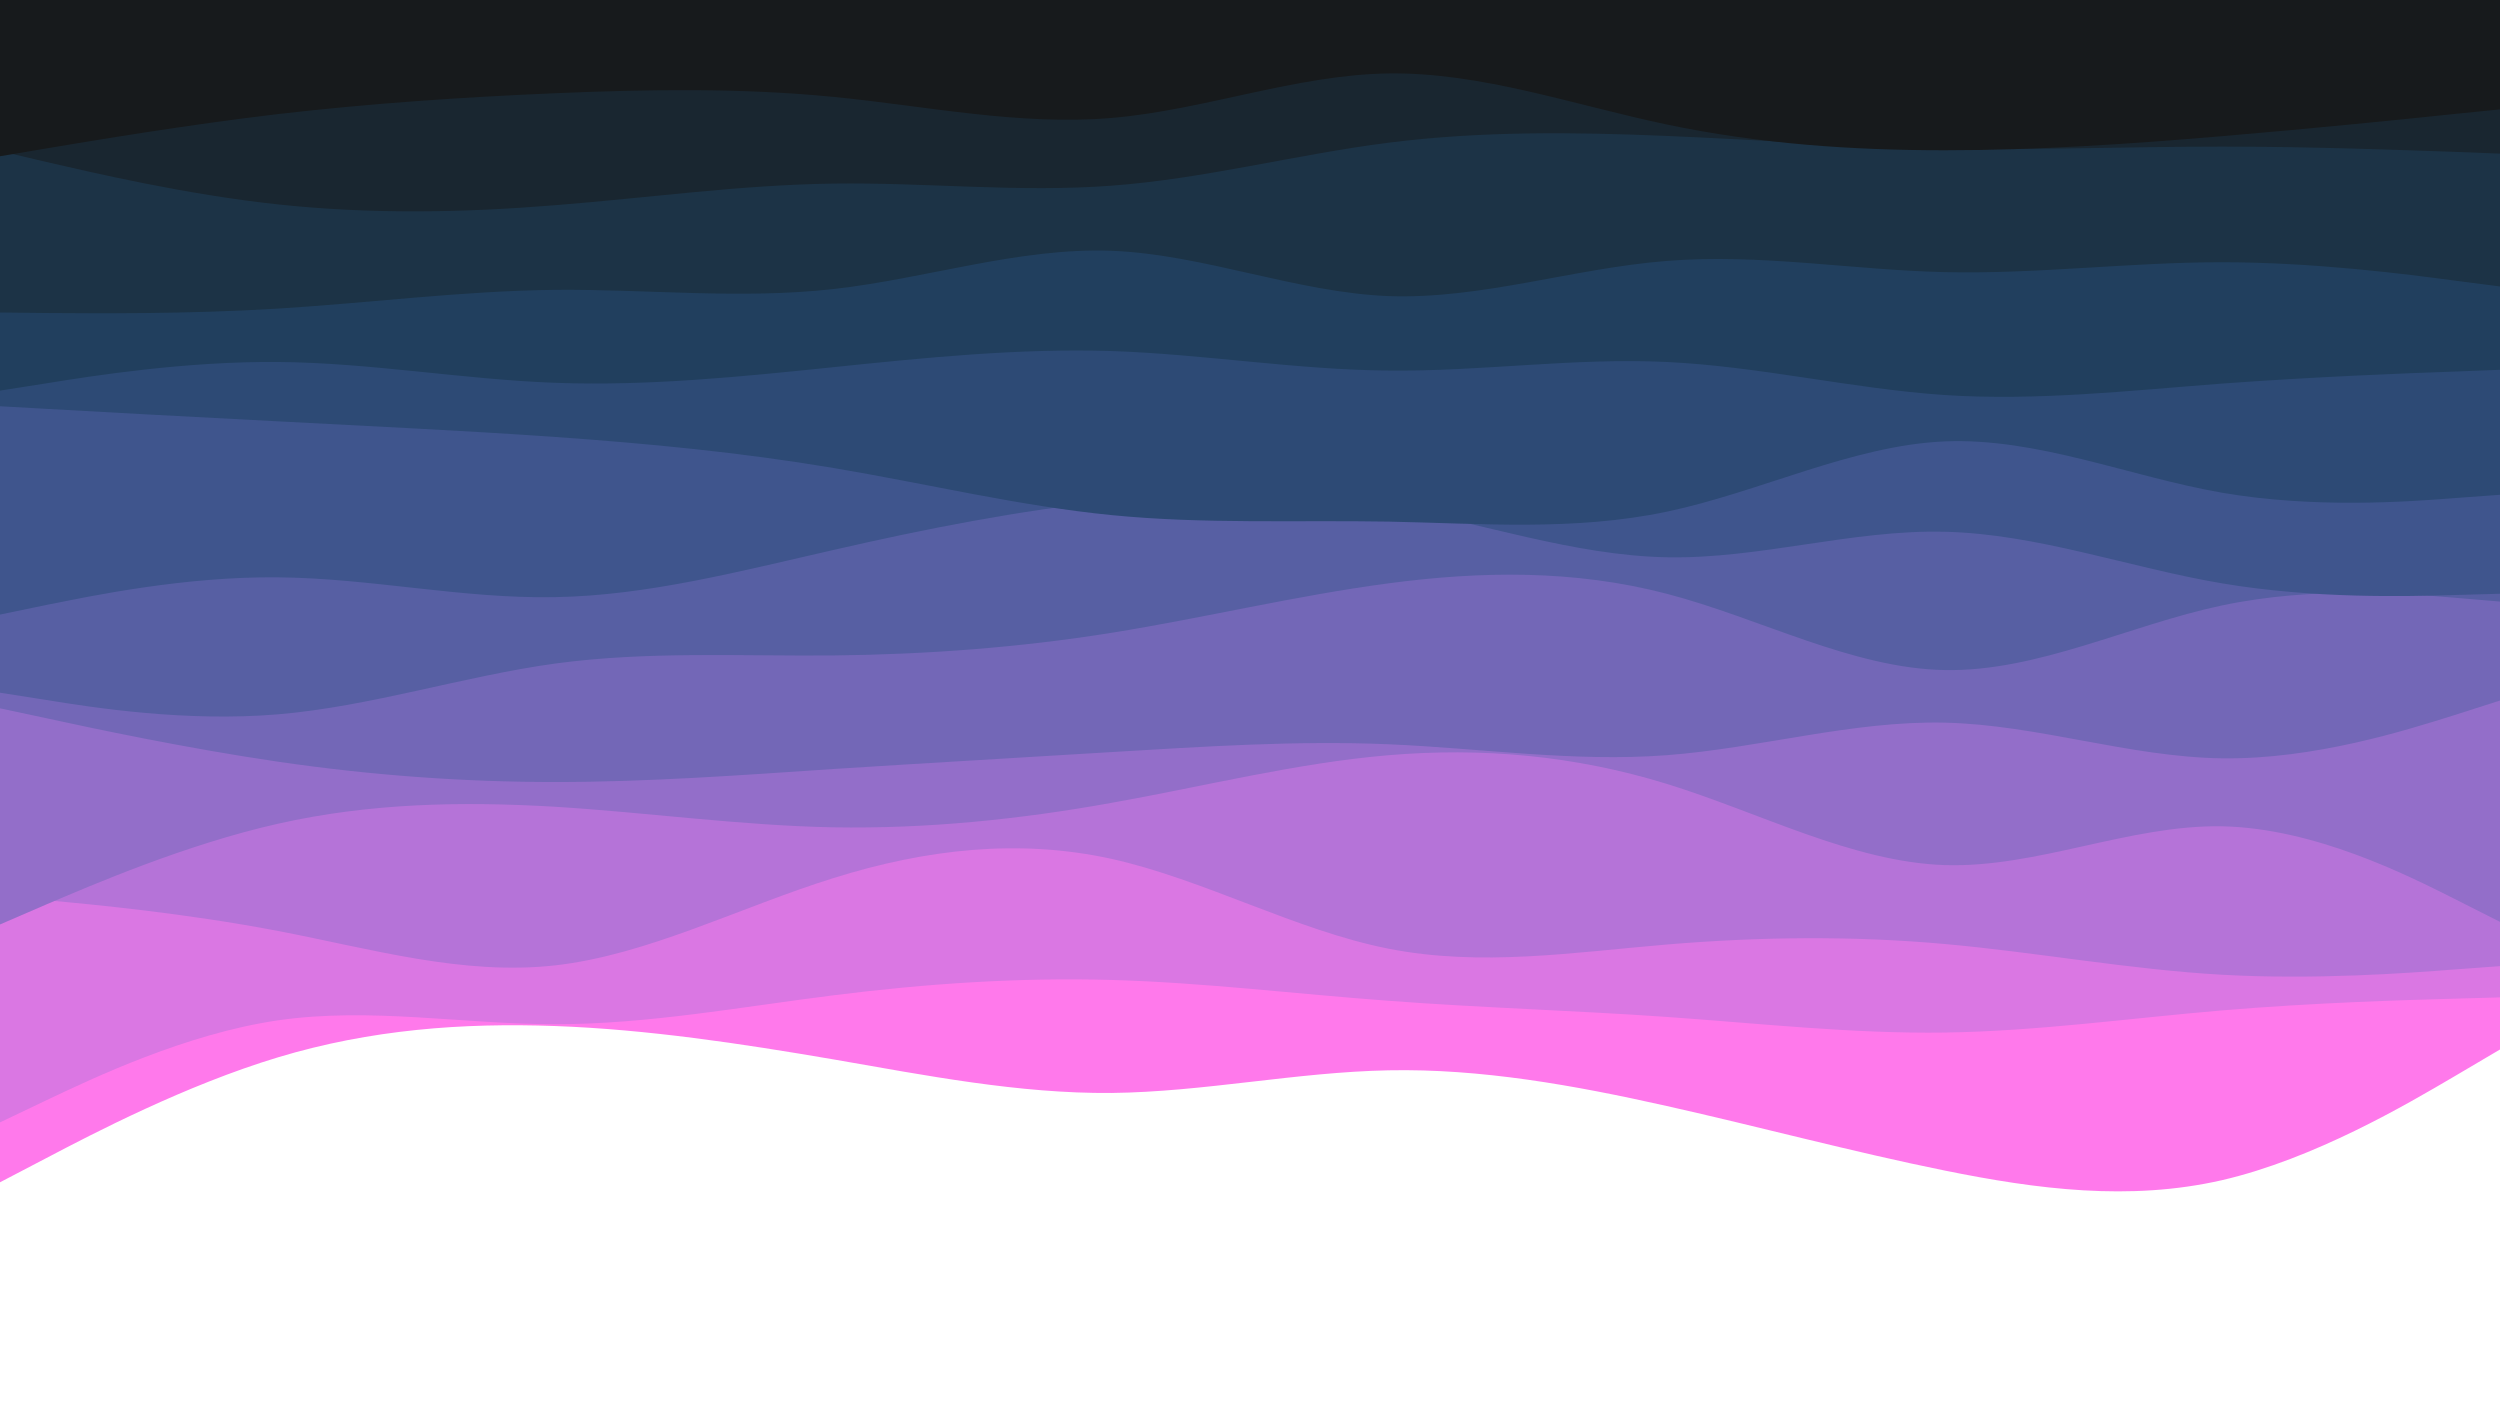 <svg id="visual" viewBox="0 0 960 540" width="960" height="540" xmlns="http://www.w3.org/2000/svg" xmlns:xlink="http://www.w3.org/1999/xlink" version="1.1"><path d="M0 454L17.8 444.7C35.7 435.3 71.3 416.7 106.8 406C142.3 395.3 177.7 392.7 213.2 394C248.7 395.3 284.3 400.7 320 406.8C355.7 413 391.3 420 426.8 419.7C462.3 419.3 497.7 411.7 533.2 411C568.7 410.3 604.3 416.7 640 424.7C675.7 432.7 711.3 442.3 746.8 449.5C782.3 456.7 817.7 461.3 853.2 453.2C888.7 445 924.3 424 942.2 413.5L960 403L960 0L942.2 0C924.3 0 888.7 0 853.2 0C817.7 0 782.3 0 746.8 0C711.3 0 675.7 0 640 0C604.3 0 568.7 0 533.2 0C497.7 0 462.3 0 426.8 0C391.3 0 355.7 0 320 0C284.3 0 248.7 0 213.2 0C177.7 0 142.3 0 106.8 0C71.3 0 35.7 0 17.8 0L0 0Z" fill="#ff79eb"></path><path d="M0 431L17.8 422.5C35.7 414 71.3 397 106.8 391.8C142.3 386.7 177.7 393.3 213.2 393.3C248.7 393.3 284.3 386.7 320 382.2C355.7 377.7 391.3 375.3 426.8 376.3C462.3 377.3 497.7 381.7 533.2 384.3C568.7 387 604.3 388 640 390.5C675.7 393 711.3 397 746.8 396.5C782.3 396 817.7 391 853.2 388C888.7 385 924.3 384 942.2 383.5L960 383L960 0L942.2 0C924.3 0 888.7 0 853.2 0C817.7 0 782.3 0 746.8 0C711.3 0 675.7 0 640 0C604.3 0 568.7 0 533.2 0C497.7 0 462.3 0 426.8 0C391.3 0 355.7 0 320 0C284.3 0 248.7 0 213.2 0C177.7 0 142.3 0 106.8 0C71.3 0 35.7 0 17.8 0L0 0Z" fill="#da77e3"></path><path d="M0 344L17.8 345.7C35.7 347.3 71.3 350.7 106.8 357.5C142.3 364.3 177.7 374.7 213.2 370.7C248.7 366.7 284.3 348.3 320 337.2C355.7 326 391.3 322 426.8 329.8C462.3 337.7 497.7 357.3 533.2 364.3C568.7 371.3 604.3 365.7 640 362.7C675.7 359.7 711.3 359.3 746.8 362.5C782.3 365.7 817.7 372.3 853.2 374.3C888.7 376.3 924.3 373.7 942.2 372.3L960 371L960 0L942.2 0C924.3 0 888.7 0 853.2 0C817.7 0 782.3 0 746.8 0C711.3 0 675.7 0 640 0C604.3 0 568.7 0 533.2 0C497.7 0 462.3 0 426.8 0C391.3 0 355.7 0 320 0C284.3 0 248.7 0 213.2 0C177.7 0 142.3 0 106.8 0C71.3 0 35.7 0 17.8 0L0 0Z" fill="#b573d8"></path><path d="M0 355L17.8 347.3C35.7 339.7 71.3 324.3 106.8 316.3C142.3 308.3 177.7 307.7 213.2 309.8C248.7 312 284.3 317 320 317.7C355.7 318.3 391.3 314.7 426.8 308.3C462.3 302 497.7 293 533.2 290C568.7 287 604.3 290 640 301C675.7 312 711.3 331 746.8 332.2C782.3 333.3 817.7 316.7 853.2 317.3C888.7 318 924.3 336 942.2 345L960 354L960 0L942.2 0C924.3 0 888.7 0 853.2 0C817.7 0 782.3 0 746.8 0C711.3 0 675.7 0 640 0C604.3 0 568.7 0 533.2 0C497.7 0 462.3 0 426.8 0C391.3 0 355.7 0 320 0C284.3 0 248.7 0 213.2 0C177.7 0 142.3 0 106.8 0C71.3 0 35.7 0 17.8 0L0 0Z" fill="#936ec9"></path><path d="M0 272L17.8 275.8C35.7 279.7 71.3 287.3 106.8 292.5C142.3 297.7 177.7 300.3 213.2 300.3C248.7 300.3 284.3 297.7 320 295.3C355.7 293 391.3 291 426.8 288.8C462.3 286.7 497.7 284.3 533.2 285.8C568.7 287.3 604.3 292.7 640 290C675.7 287.3 711.3 276.7 746.8 277.5C782.3 278.3 817.7 290.7 853.2 291.2C888.7 291.7 924.3 280.3 942.2 274.7L960 269L960 0L942.2 0C924.3 0 888.7 0 853.2 0C817.7 0 782.3 0 746.8 0C711.3 0 675.7 0 640 0C604.3 0 568.7 0 533.2 0C497.7 0 462.3 0 426.8 0C391.3 0 355.7 0 320 0C284.3 0 248.7 0 213.2 0C177.7 0 142.3 0 106.8 0C71.3 0 35.7 0 17.8 0L0 0Z" fill="#7367b7"></path><path d="M0 266L17.8 268.8C35.7 271.7 71.3 277.3 106.8 274.3C142.3 271.3 177.7 259.7 213.2 254.8C248.7 250 284.3 252 320 251.7C355.7 251.3 391.3 248.7 426.8 243C462.3 237.3 497.7 228.7 533.2 224C568.7 219.3 604.3 218.7 640 228C675.7 237.3 711.3 256.7 746.8 257.3C782.3 258 817.7 240 853.2 232.5C888.7 225 924.3 228 942.2 229.5L960 231L960 0L942.2 0C924.3 0 888.7 0 853.2 0C817.7 0 782.3 0 746.8 0C711.3 0 675.7 0 640 0C604.3 0 568.7 0 533.2 0C497.7 0 462.3 0 426.8 0C391.3 0 355.7 0 320 0C284.3 0 248.7 0 213.2 0C177.7 0 142.3 0 106.8 0C71.3 0 35.7 0 17.8 0L0 0Z" fill="#575fa3"></path><path d="M0 236L17.8 232.3C35.7 228.7 71.3 221.3 106.8 221.7C142.3 222 177.7 230 213.2 229.3C248.7 228.7 284.3 219.3 320 211.2C355.7 203 391.3 196 426.8 192.3C462.3 188.7 497.7 188.3 533.2 194.5C568.7 200.7 604.3 213.3 640 214C675.7 214.7 711.3 203.3 746.8 204.2C782.3 205 817.7 218 853.2 224C888.7 230 924.3 229 942.2 228.5L960 228L960 0L942.2 0C924.3 0 888.7 0 853.2 0C817.7 0 782.3 0 746.8 0C711.3 0 675.7 0 640 0C604.3 0 568.7 0 533.2 0C497.7 0 462.3 0 426.8 0C391.3 0 355.7 0 320 0C284.3 0 248.7 0 213.2 0C177.7 0 142.3 0 106.8 0C71.3 0 35.7 0 17.8 0L0 0Z" fill="#3f558d"></path><path d="M0 156L17.8 157C35.7 158 71.3 160 106.8 161.8C142.3 163.7 177.7 165.3 213.2 167.8C248.7 170.3 284.3 173.7 320 179.7C355.7 185.7 391.3 194.3 426.8 197.8C462.3 201.3 497.7 199.7 533.2 200.3C568.7 201 604.3 204 640 196.5C675.7 189 711.3 171 746.8 169.5C782.3 168 817.7 183 853.2 189.2C888.7 195.3 924.3 192.7 942.2 191.3L960 190L960 0L942.2 0C924.3 0 888.7 0 853.2 0C817.7 0 782.3 0 746.8 0C711.3 0 675.7 0 640 0C604.3 0 568.7 0 533.2 0C497.7 0 462.3 0 426.8 0C391.3 0 355.7 0 320 0C284.3 0 248.7 0 213.2 0C177.7 0 142.3 0 106.8 0C71.3 0 35.7 0 17.8 0L0 0Z" fill="#2d4a75"></path><path d="M0 150L17.8 147.2C35.7 144.3 71.3 138.7 106.8 139C142.3 139.3 177.7 145.7 213.2 147C248.7 148.3 284.3 144.7 320 141C355.7 137.3 391.3 133.7 426.8 134.8C462.3 136 497.7 142 533.2 142.3C568.7 142.7 604.3 137.3 640 139C675.7 140.7 711.3 149.3 746.8 151.7C782.3 154 817.7 150 853.2 147.3C888.7 144.7 924.3 143.3 942.2 142.7L960 142L960 0L942.2 0C924.3 0 888.7 0 853.2 0C817.7 0 782.3 0 746.8 0C711.3 0 675.7 0 640 0C604.3 0 568.7 0 533.2 0C497.7 0 462.3 0 426.8 0C391.3 0 355.7 0 320 0C284.3 0 248.7 0 213.2 0C177.7 0 142.3 0 106.8 0C71.3 0 35.7 0 17.8 0L0 0Z" fill="#213f5e"></path><path d="M0 120L17.8 120.2C35.7 120.3 71.3 120.7 106.8 118.5C142.3 116.3 177.7 111.7 213.2 111.3C248.7 111 284.3 115 320 111C355.7 107 391.3 95 426.8 96.3C462.3 97.7 497.7 112.3 533.2 113.7C568.7 115 604.3 103 640 100.2C675.7 97.3 711.3 103.7 746.8 104.5C782.3 105.3 817.7 100.7 853.2 100.7C888.7 100.7 924.3 105.3 942.2 107.7L960 110L960 0L942.2 0C924.3 0 888.7 0 853.2 0C817.7 0 782.3 0 746.8 0C711.3 0 675.7 0 640 0C604.3 0 568.7 0 533.2 0C497.7 0 462.3 0 426.8 0C391.3 0 355.7 0 320 0C284.3 0 248.7 0 213.2 0C177.7 0 142.3 0 106.8 0C71.3 0 35.7 0 17.8 0L0 0Z" fill="#1c3346"></path><path d="M0 58L17.8 62.2C35.7 66.3 71.3 74.7 106.8 78.5C142.3 82.3 177.7 81.7 213.2 78.8C248.7 76 284.3 71 320 70.5C355.7 70 391.3 74 426.8 71.3C462.3 68.7 497.7 59.3 533.2 54.8C568.7 50.3 604.3 50.7 640 52.2C675.7 53.7 711.3 56.3 746.8 57C782.3 57.7 817.7 56.3 853.2 56.3C888.7 56.3 924.3 57.7 942.2 58.3L960 59L960 0L942.2 0C924.3 0 888.7 0 853.2 0C817.7 0 782.3 0 746.8 0C711.3 0 675.7 0 640 0C604.3 0 568.7 0 533.2 0C497.7 0 462.3 0 426.8 0C391.3 0 355.7 0 320 0C284.3 0 248.7 0 213.2 0C177.7 0 142.3 0 106.8 0C71.3 0 35.7 0 17.8 0L0 0Z" fill="#192630"></path><path d="M0 60L17.8 57C35.7 54 71.3 48 106.8 43.8C142.3 39.7 177.7 37.3 213.2 35.8C248.7 34.3 284.3 33.7 320 37.2C355.7 40.7 391.3 48.3 426.8 45.3C462.3 42.3 497.7 28.7 533.2 28.2C568.7 27.7 604.3 40.3 640 47.8C675.7 55.3 711.3 57.7 746.8 57.7C782.3 57.7 817.7 55.3 853.2 52.3C888.7 49.3 924.3 45.7 942.2 43.8L960 42L960 0L942.2 0C924.3 0 888.7 0 853.2 0C817.7 0 782.3 0 746.8 0C711.3 0 675.7 0 640 0C604.3 0 568.7 0 533.2 0C497.7 0 462.3 0 426.8 0C391.3 0 355.7 0 320 0C284.3 0 248.7 0 213.2 0C177.7 0 142.3 0 106.8 0C71.3 0 35.7 0 17.8 0L0 0Z" fill="#171a1c"></path></svg>